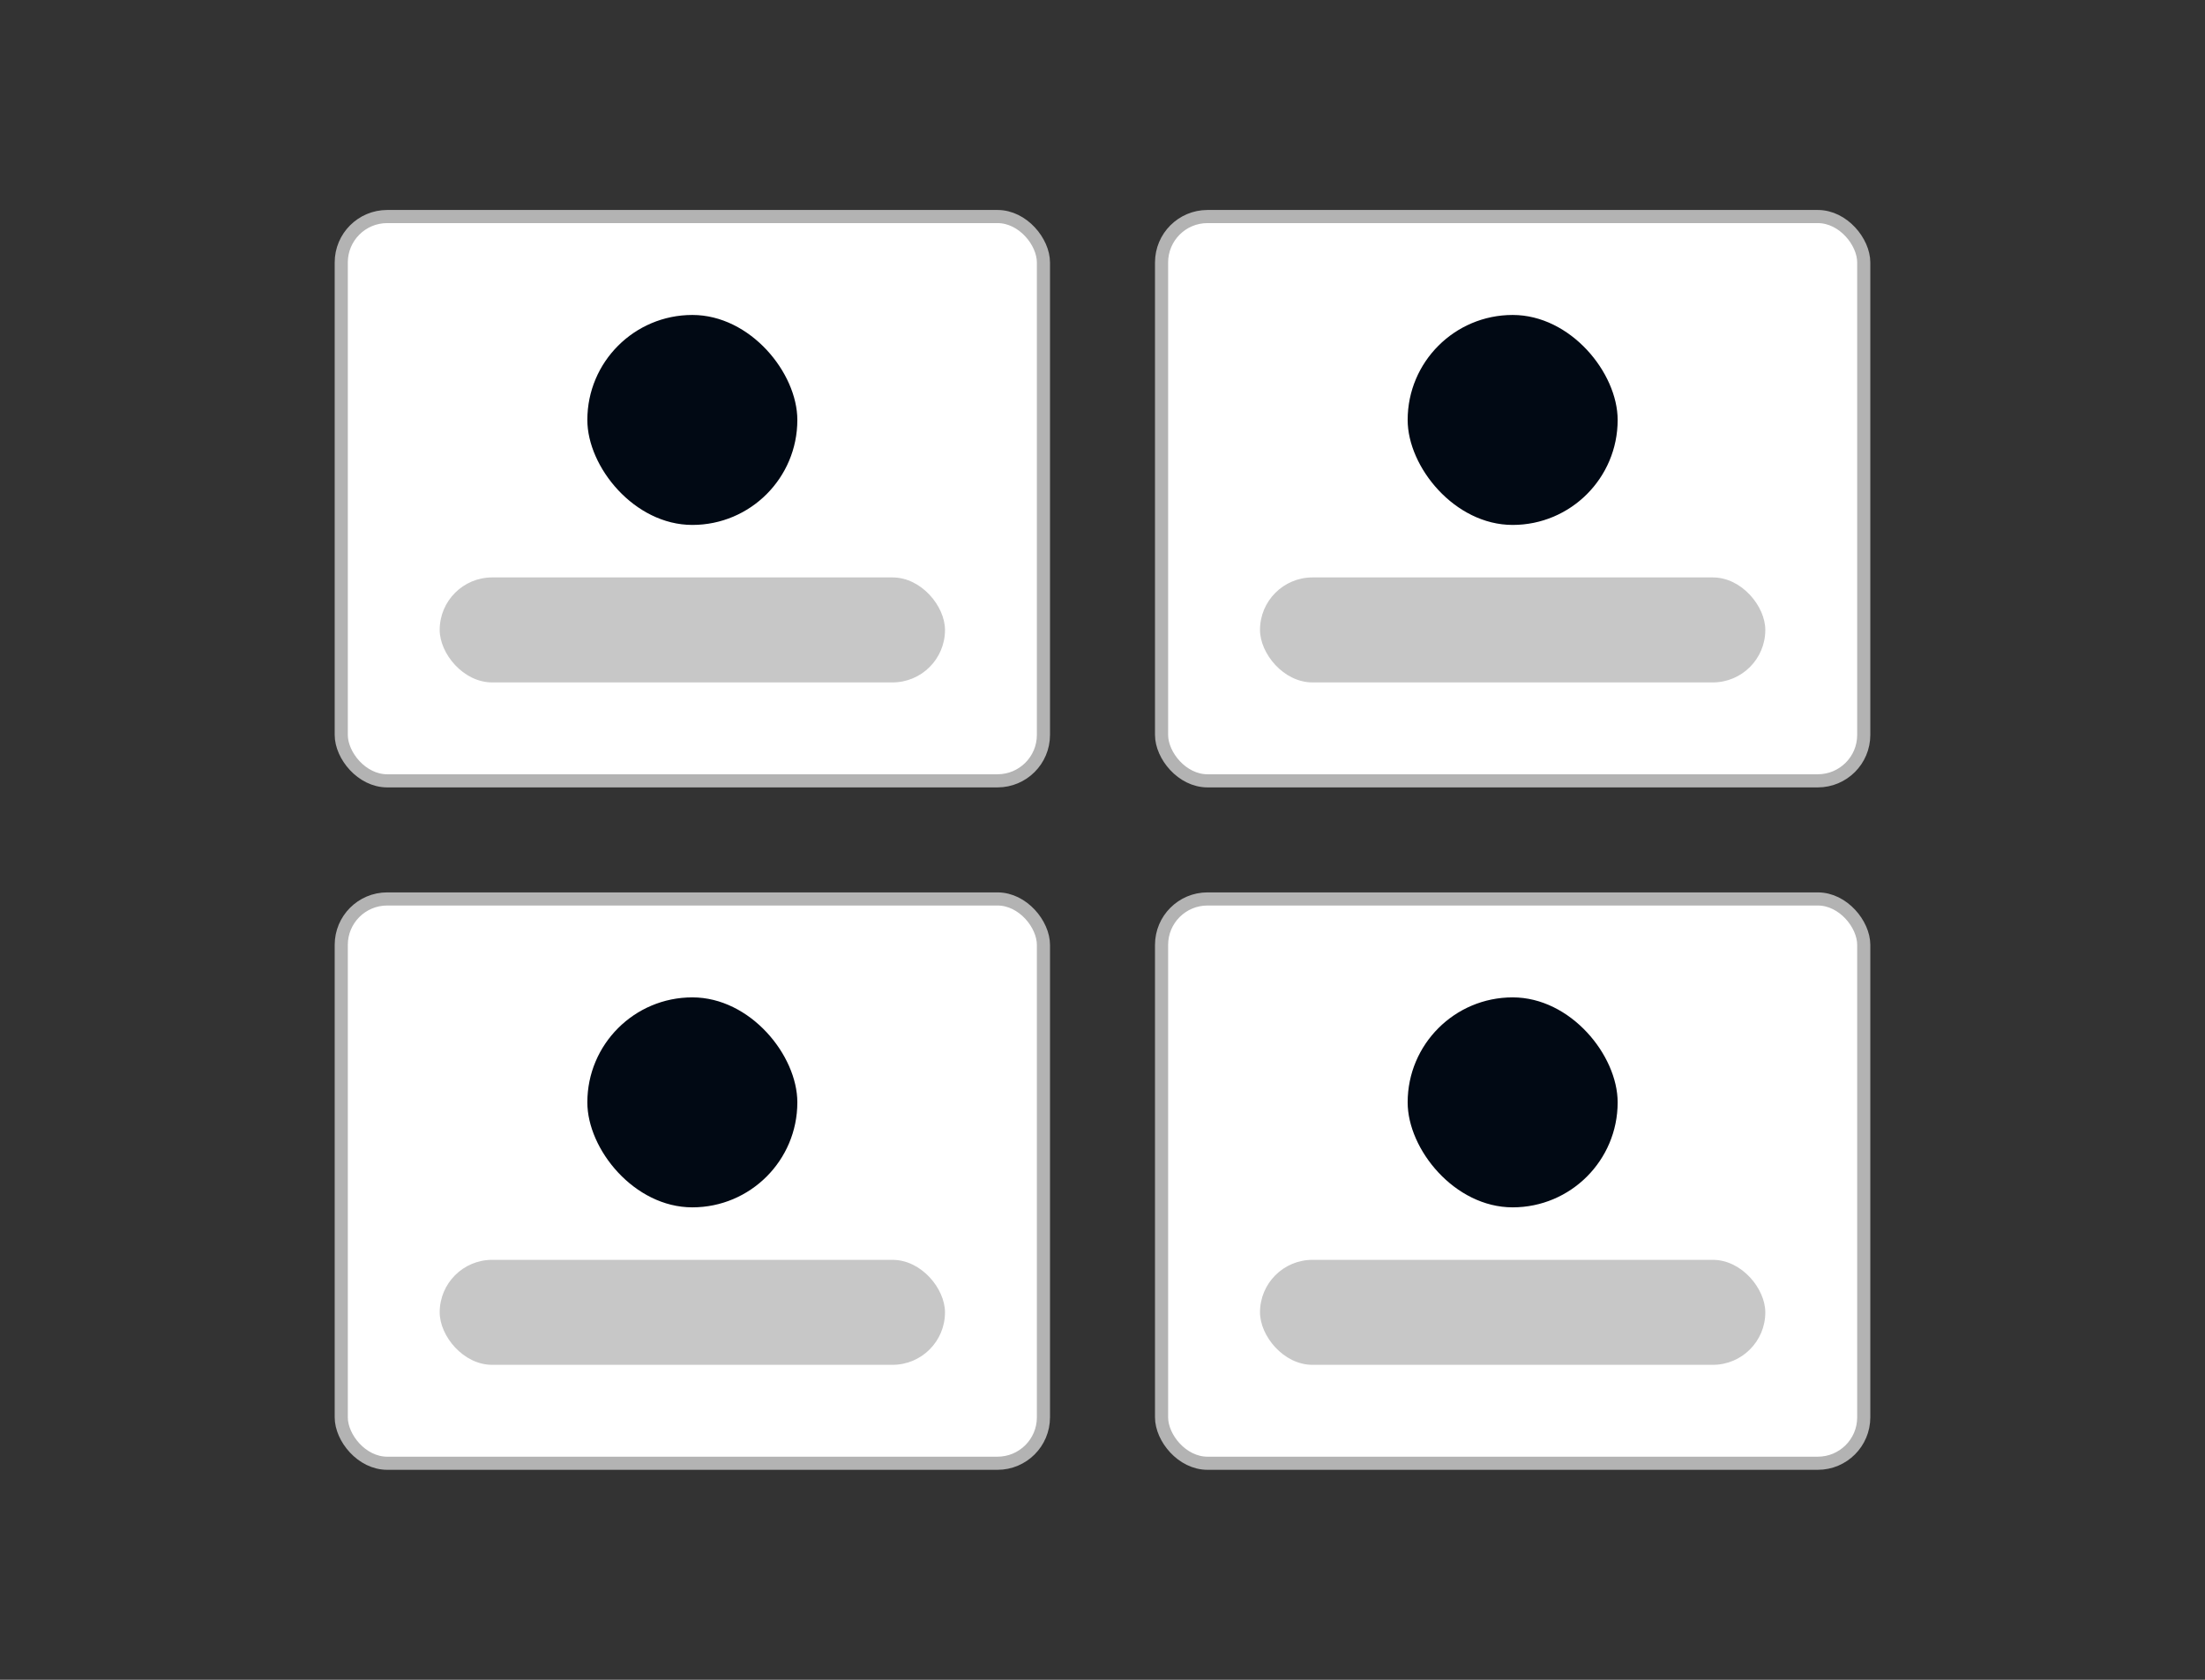 <svg width="84" height="64" viewBox="0 0 84 64" fill="none" xmlns="http://www.w3.org/2000/svg">
<rect x="0" y="0" width="84" height="64" fill="#333333" stroke="none"/>
<rect x="13" y="8.25" width="26.75" height="21.5" rx="1.75" fill="white"/>
<rect x="22.375" y="12" width="8" height="8" rx="4" fill="#010914"/>
<rect opacity="0.4" x="16.75" y="22" width="19.25" height="4" rx="2" fill="#757575"/>
<rect x="13" y="8.25" width="26.75" height="21.5" rx="1.75" stroke="#B3B3B3" stroke-width="0.5"/>
<rect x="44.25" y="8.25" width="26.75" height="21.5" rx="1.75" fill="white"/>
<rect x="53.625" y="12" width="8" height="8" rx="4" fill="#010914"/>
<rect opacity="0.4" x="48" y="22" width="19.25" height="4" rx="2" fill="#757575"/>
<rect x="44.25" y="8.25" width="26.75" height="21.5" rx="1.75" stroke="#B3B3B3" stroke-width="0.5"/>
<rect x="13" y="34.25" width="26.75" height="21.5" rx="1.75" fill="white"/>
<rect x="22.375" y="38" width="8" height="8" rx="4" fill="#010914"/>
<rect opacity="0.4" x="16.75" y="48" width="19.25" height="4" rx="2" fill="#757575"/>
<rect x="13" y="34.25" width="26.75" height="21.5" rx="1.75" stroke="#B3B3B3" stroke-width="0.5"/>
<rect x="44.25" y="34.25" width="26.75" height="21.5" rx="1.75" fill="white"/>
<rect x="53.625" y="38" width="8" height="8" rx="4" fill="#010914"/>
<rect opacity="0.4" x="48" y="48" width="19.25" height="4" rx="2" fill="#757575"/>
<rect x="44.25" y="34.25" width="26.75" height="21.5" rx="1.75" stroke="#B3B3B3" stroke-width="0.5"/>
</svg>
